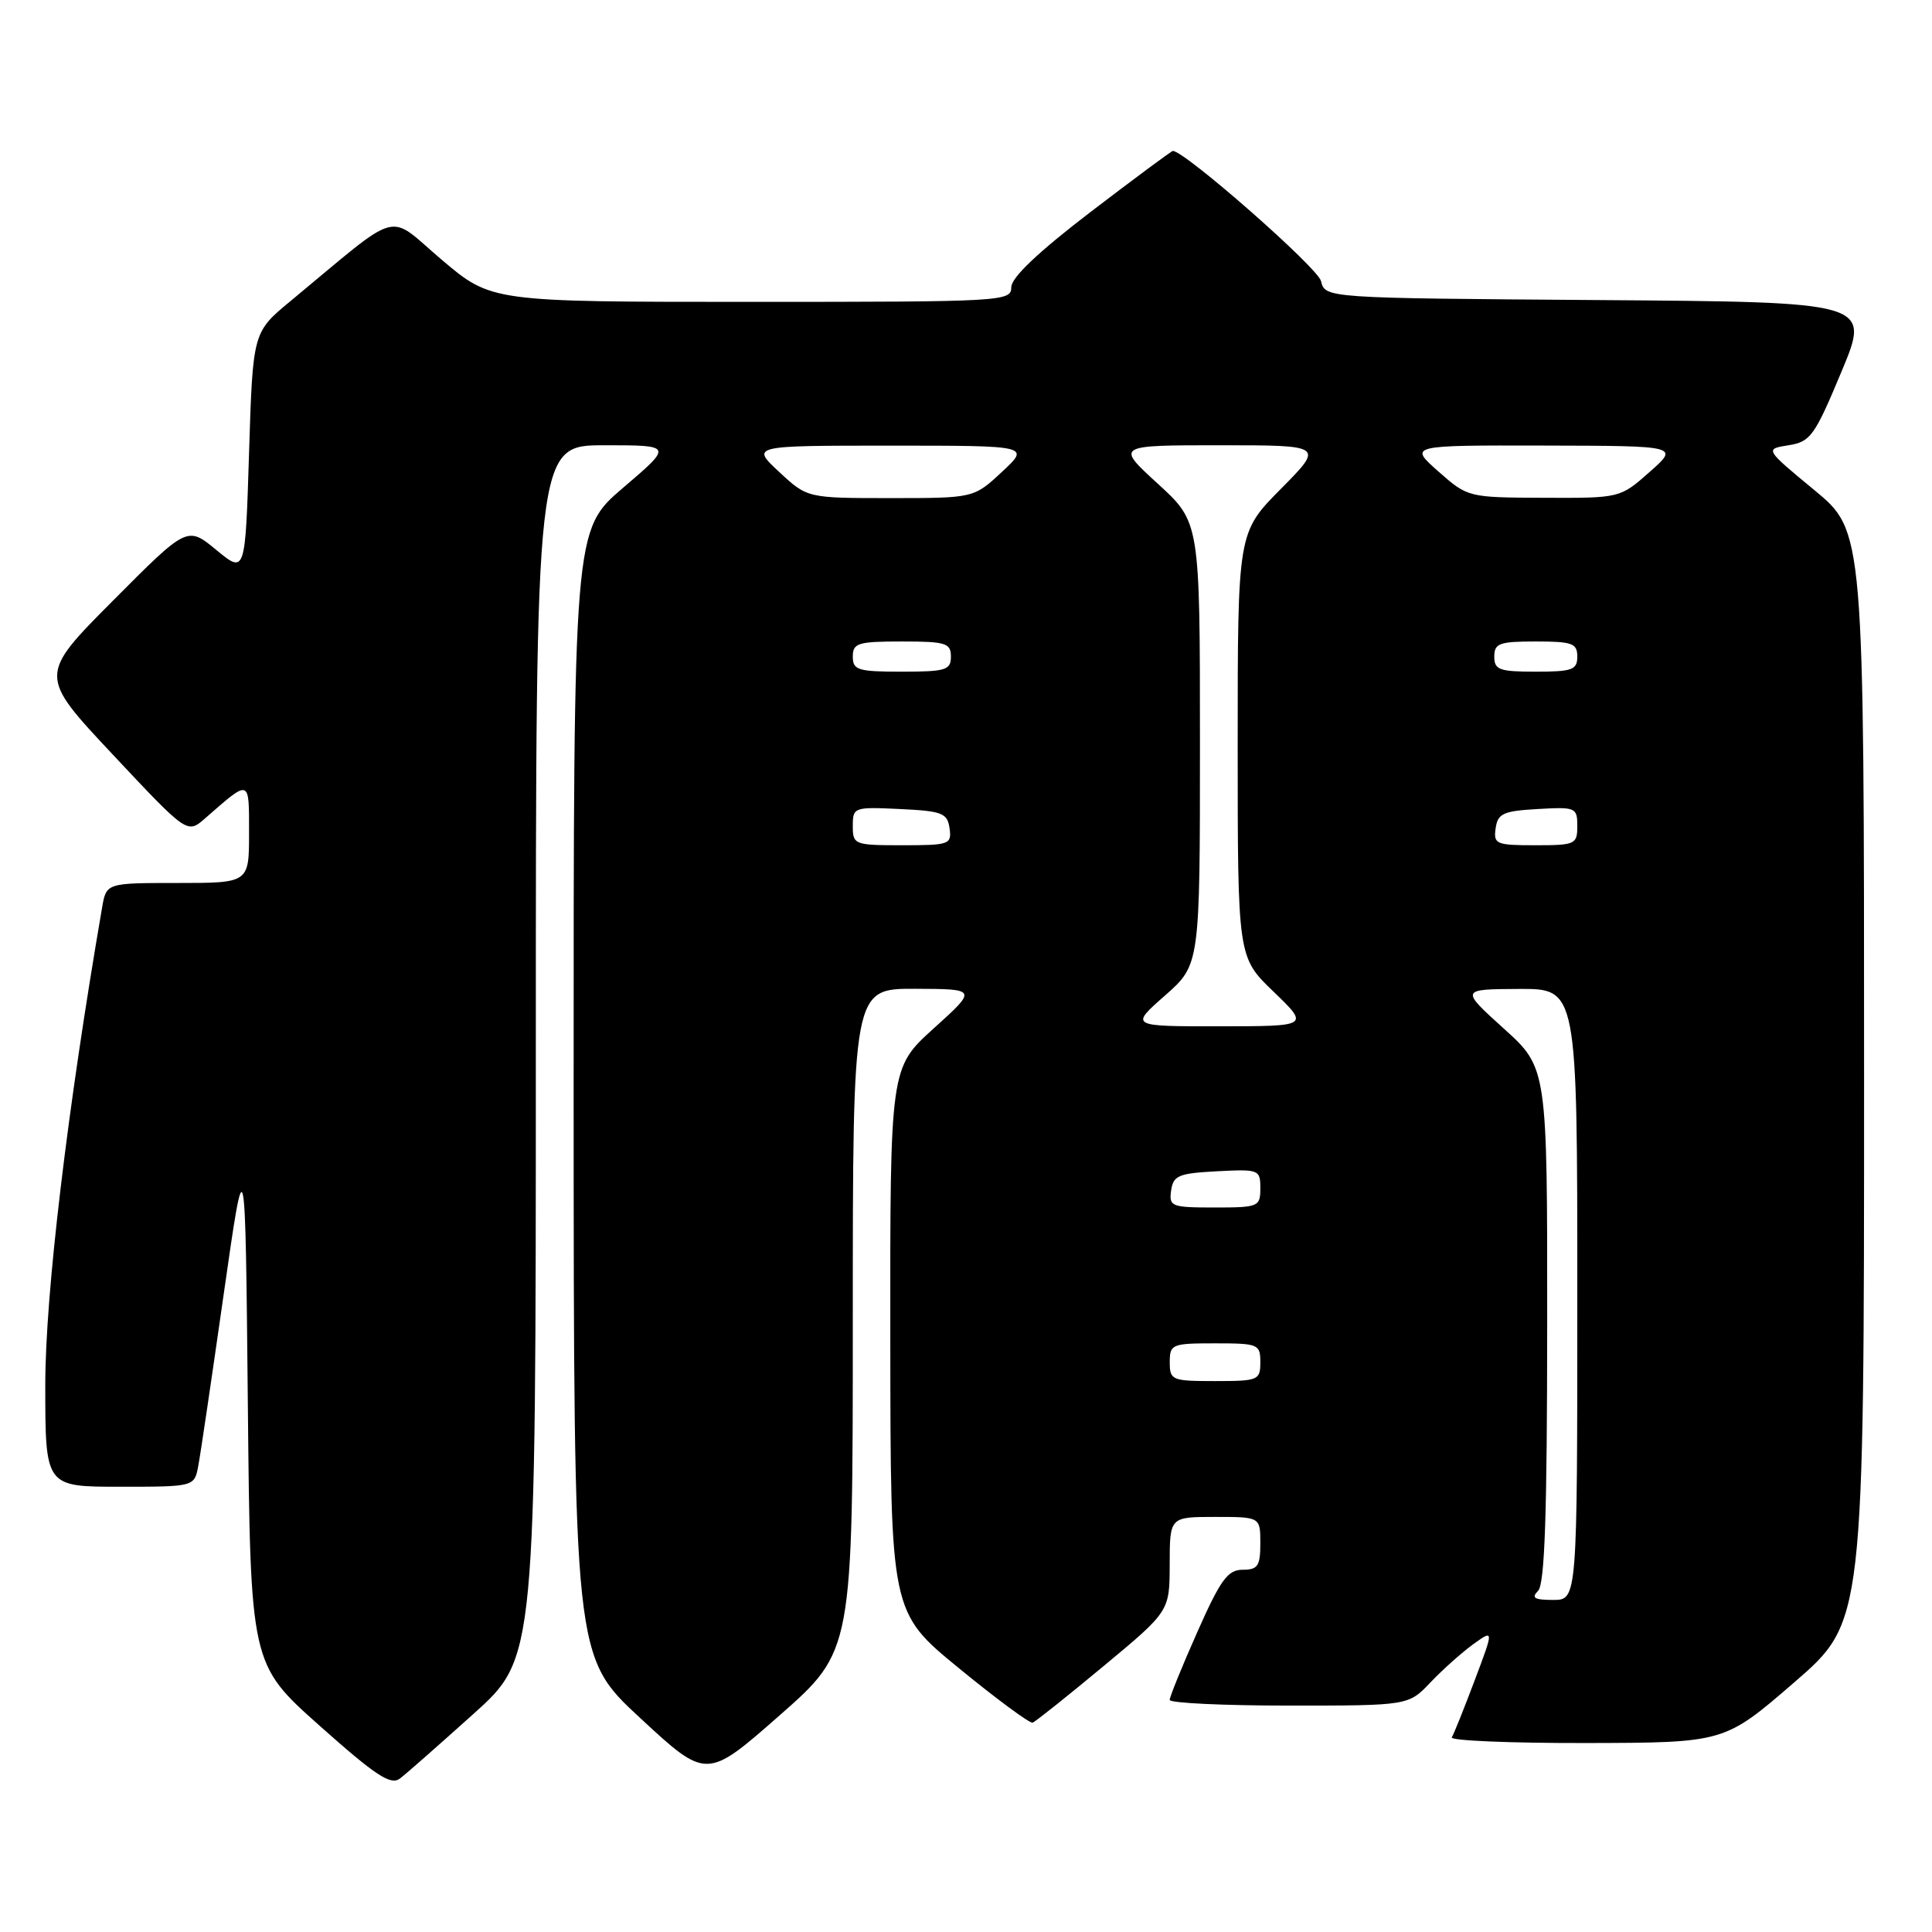 <?xml version="1.0" encoding="UTF-8" standalone="no"?>
<!DOCTYPE svg PUBLIC "-//W3C//DTD SVG 1.1//EN" "http://www.w3.org/Graphics/SVG/1.1/DTD/svg11.dtd" >
<svg xmlns="http://www.w3.org/2000/svg" xmlns:xlink="http://www.w3.org/1999/xlink" version="1.1" viewBox="0 0 256 256">
 <g >
 <path fill="currentColor"
d=" M 62.75 227.09 C 71.00 219.68 71.00 219.68 71.00 139.34 C 71.00 59.00 71.00 59.00 80.08 59.00 C 89.16 59.00 89.16 59.00 82.58 64.62 C 76.00 70.23 76.00 70.23 76.01 144.87 C 76.03 219.50 76.03 219.50 84.83 227.65 C 93.63 235.80 93.63 235.80 103.32 227.28 C 113.00 218.76 113.00 218.76 113.00 174.88 C 113.00 131.00 113.00 131.00 121.25 131.02 C 129.50 131.05 129.50 131.05 123.72 136.27 C 117.94 141.50 117.94 141.50 117.97 177.56 C 118.00 213.63 118.00 213.63 127.08 221.06 C 132.07 225.15 136.46 228.39 136.83 228.26 C 137.20 228.13 141.43 224.76 146.24 220.76 C 154.98 213.50 154.98 213.50 154.99 207.25 C 155.00 201.00 155.00 201.00 161.00 201.00 C 167.00 201.00 167.00 201.00 167.00 204.50 C 167.00 207.50 166.67 208.00 164.66 208.00 C 162.69 208.00 161.73 209.31 158.65 216.25 C 156.63 220.79 154.99 224.84 154.99 225.25 C 155.00 225.66 162.12 226.00 170.81 226.00 C 186.63 226.00 186.63 226.00 189.56 222.91 C 191.18 221.21 193.73 218.94 195.22 217.86 C 197.95 215.90 197.95 215.90 195.40 222.66 C 194.00 226.38 192.64 229.77 192.37 230.21 C 192.10 230.64 200.12 230.98 210.19 230.96 C 228.50 230.92 228.50 230.92 237.75 222.92 C 247.00 214.92 247.00 214.92 247.00 142.65 C 247.00 70.38 247.00 70.38 240.41 64.94 C 233.83 59.50 233.83 59.50 236.98 59.00 C 239.90 58.54 240.44 57.79 244.00 49.26 C 247.86 40.02 247.86 40.02 211.73 39.76 C 175.59 39.50 175.59 39.50 175.04 37.24 C 174.62 35.48 156.99 20.00 155.41 20.00 C 155.23 20.00 150.34 23.63 144.54 28.06 C 137.55 33.41 134.00 36.78 134.00 38.06 C 134.00 39.94 132.97 40.00 99.56 40.00 C 65.11 40.00 65.11 40.00 58.52 34.41 C 51.13 28.14 53.46 27.50 38.50 39.89 C 33.50 44.02 33.50 44.02 33.00 60.03 C 32.50 76.04 32.50 76.04 28.66 72.87 C 24.81 69.70 24.81 69.70 14.96 79.60 C 5.11 89.50 5.11 89.50 14.96 100.00 C 24.81 110.50 24.81 110.50 27.16 108.45 C 33.19 103.18 33.00 103.12 33.00 110.38 C 33.00 117.00 33.00 117.00 23.55 117.00 C 14.09 117.00 14.09 117.00 13.53 120.25 C 8.91 147.08 6.00 171.50 6.00 183.52 C 6.00 197.00 6.00 197.00 15.87 197.00 C 25.75 197.00 25.75 197.00 26.27 194.25 C 26.56 192.74 28.07 182.50 29.64 171.50 C 32.50 151.50 32.50 151.50 32.84 186.00 C 33.18 220.50 33.18 220.50 42.34 228.66 C 49.82 235.32 51.78 236.60 53.00 235.66 C 53.83 235.03 58.21 231.17 62.75 227.09 Z  M 203.80 210.80 C 204.69 209.91 205.00 200.68 205.01 175.55 C 205.03 141.50 205.03 141.50 199.26 136.29 C 193.50 131.08 193.50 131.08 201.25 131.04 C 209.00 131.00 209.00 131.00 209.00 171.50 C 209.00 212.00 209.00 212.00 205.80 212.00 C 203.31 212.00 202.87 211.73 203.80 210.80 Z  M 155.00 180.50 C 155.00 178.11 155.27 178.00 161.00 178.00 C 166.73 178.00 167.00 178.11 167.00 180.50 C 167.00 182.89 166.73 183.00 161.00 183.00 C 155.27 183.00 155.00 182.89 155.00 180.50 Z  M 155.18 157.75 C 155.46 155.76 156.16 155.47 161.25 155.20 C 166.83 154.91 167.00 154.98 167.00 157.45 C 167.00 159.90 166.77 160.00 160.93 160.00 C 155.21 160.00 154.88 159.87 155.18 157.75 Z  M 154.36 131.92 C 159.00 127.83 159.00 127.83 159.00 98.52 C 159.00 69.20 159.00 69.20 153.42 64.10 C 147.84 59.00 147.84 59.00 161.64 59.00 C 175.44 59.00 175.44 59.00 169.72 64.78 C 164.00 70.56 164.00 70.56 164.00 98.69 C 164.00 126.83 164.00 126.83 168.75 131.40 C 173.50 135.98 173.50 135.98 161.61 135.99 C 149.72 136.00 149.72 136.00 154.36 131.92 Z  M 113.00 109.45 C 113.00 106.96 113.14 106.91 119.25 107.20 C 124.86 107.47 125.53 107.73 125.82 109.75 C 126.12 111.89 125.81 112.00 119.57 112.00 C 113.20 112.00 113.00 111.92 113.00 109.45 Z  M 198.18 109.75 C 198.46 107.79 199.18 107.46 203.75 107.20 C 208.79 106.91 209.00 107.00 209.00 109.45 C 209.00 111.88 208.74 112.00 203.43 112.00 C 198.23 112.00 197.88 111.85 198.18 109.75 Z  M 113.00 87.00 C 113.00 85.21 113.67 85.00 119.50 85.00 C 125.33 85.00 126.00 85.21 126.00 87.00 C 126.00 88.79 125.33 89.00 119.50 89.00 C 113.67 89.00 113.00 88.79 113.00 87.00 Z  M 198.00 87.00 C 198.00 85.24 198.67 85.00 203.50 85.00 C 208.33 85.00 209.00 85.24 209.00 87.00 C 209.00 88.76 208.33 89.00 203.50 89.00 C 198.67 89.00 198.00 88.76 198.00 87.00 Z  M 103.24 62.53 C 99.50 59.05 99.50 59.05 118.00 59.05 C 136.50 59.05 136.50 59.05 132.76 62.53 C 129.03 66.00 129.03 66.00 118.00 66.00 C 106.97 66.00 106.97 66.00 103.24 62.53 Z  M 190.58 62.46 C 186.67 59.00 186.67 59.00 204.58 59.04 C 222.50 59.08 222.50 59.08 218.58 62.54 C 214.67 66.00 214.67 66.00 204.58 65.96 C 194.53 65.92 194.49 65.91 190.58 62.46 Z "/>
</g>
</svg>